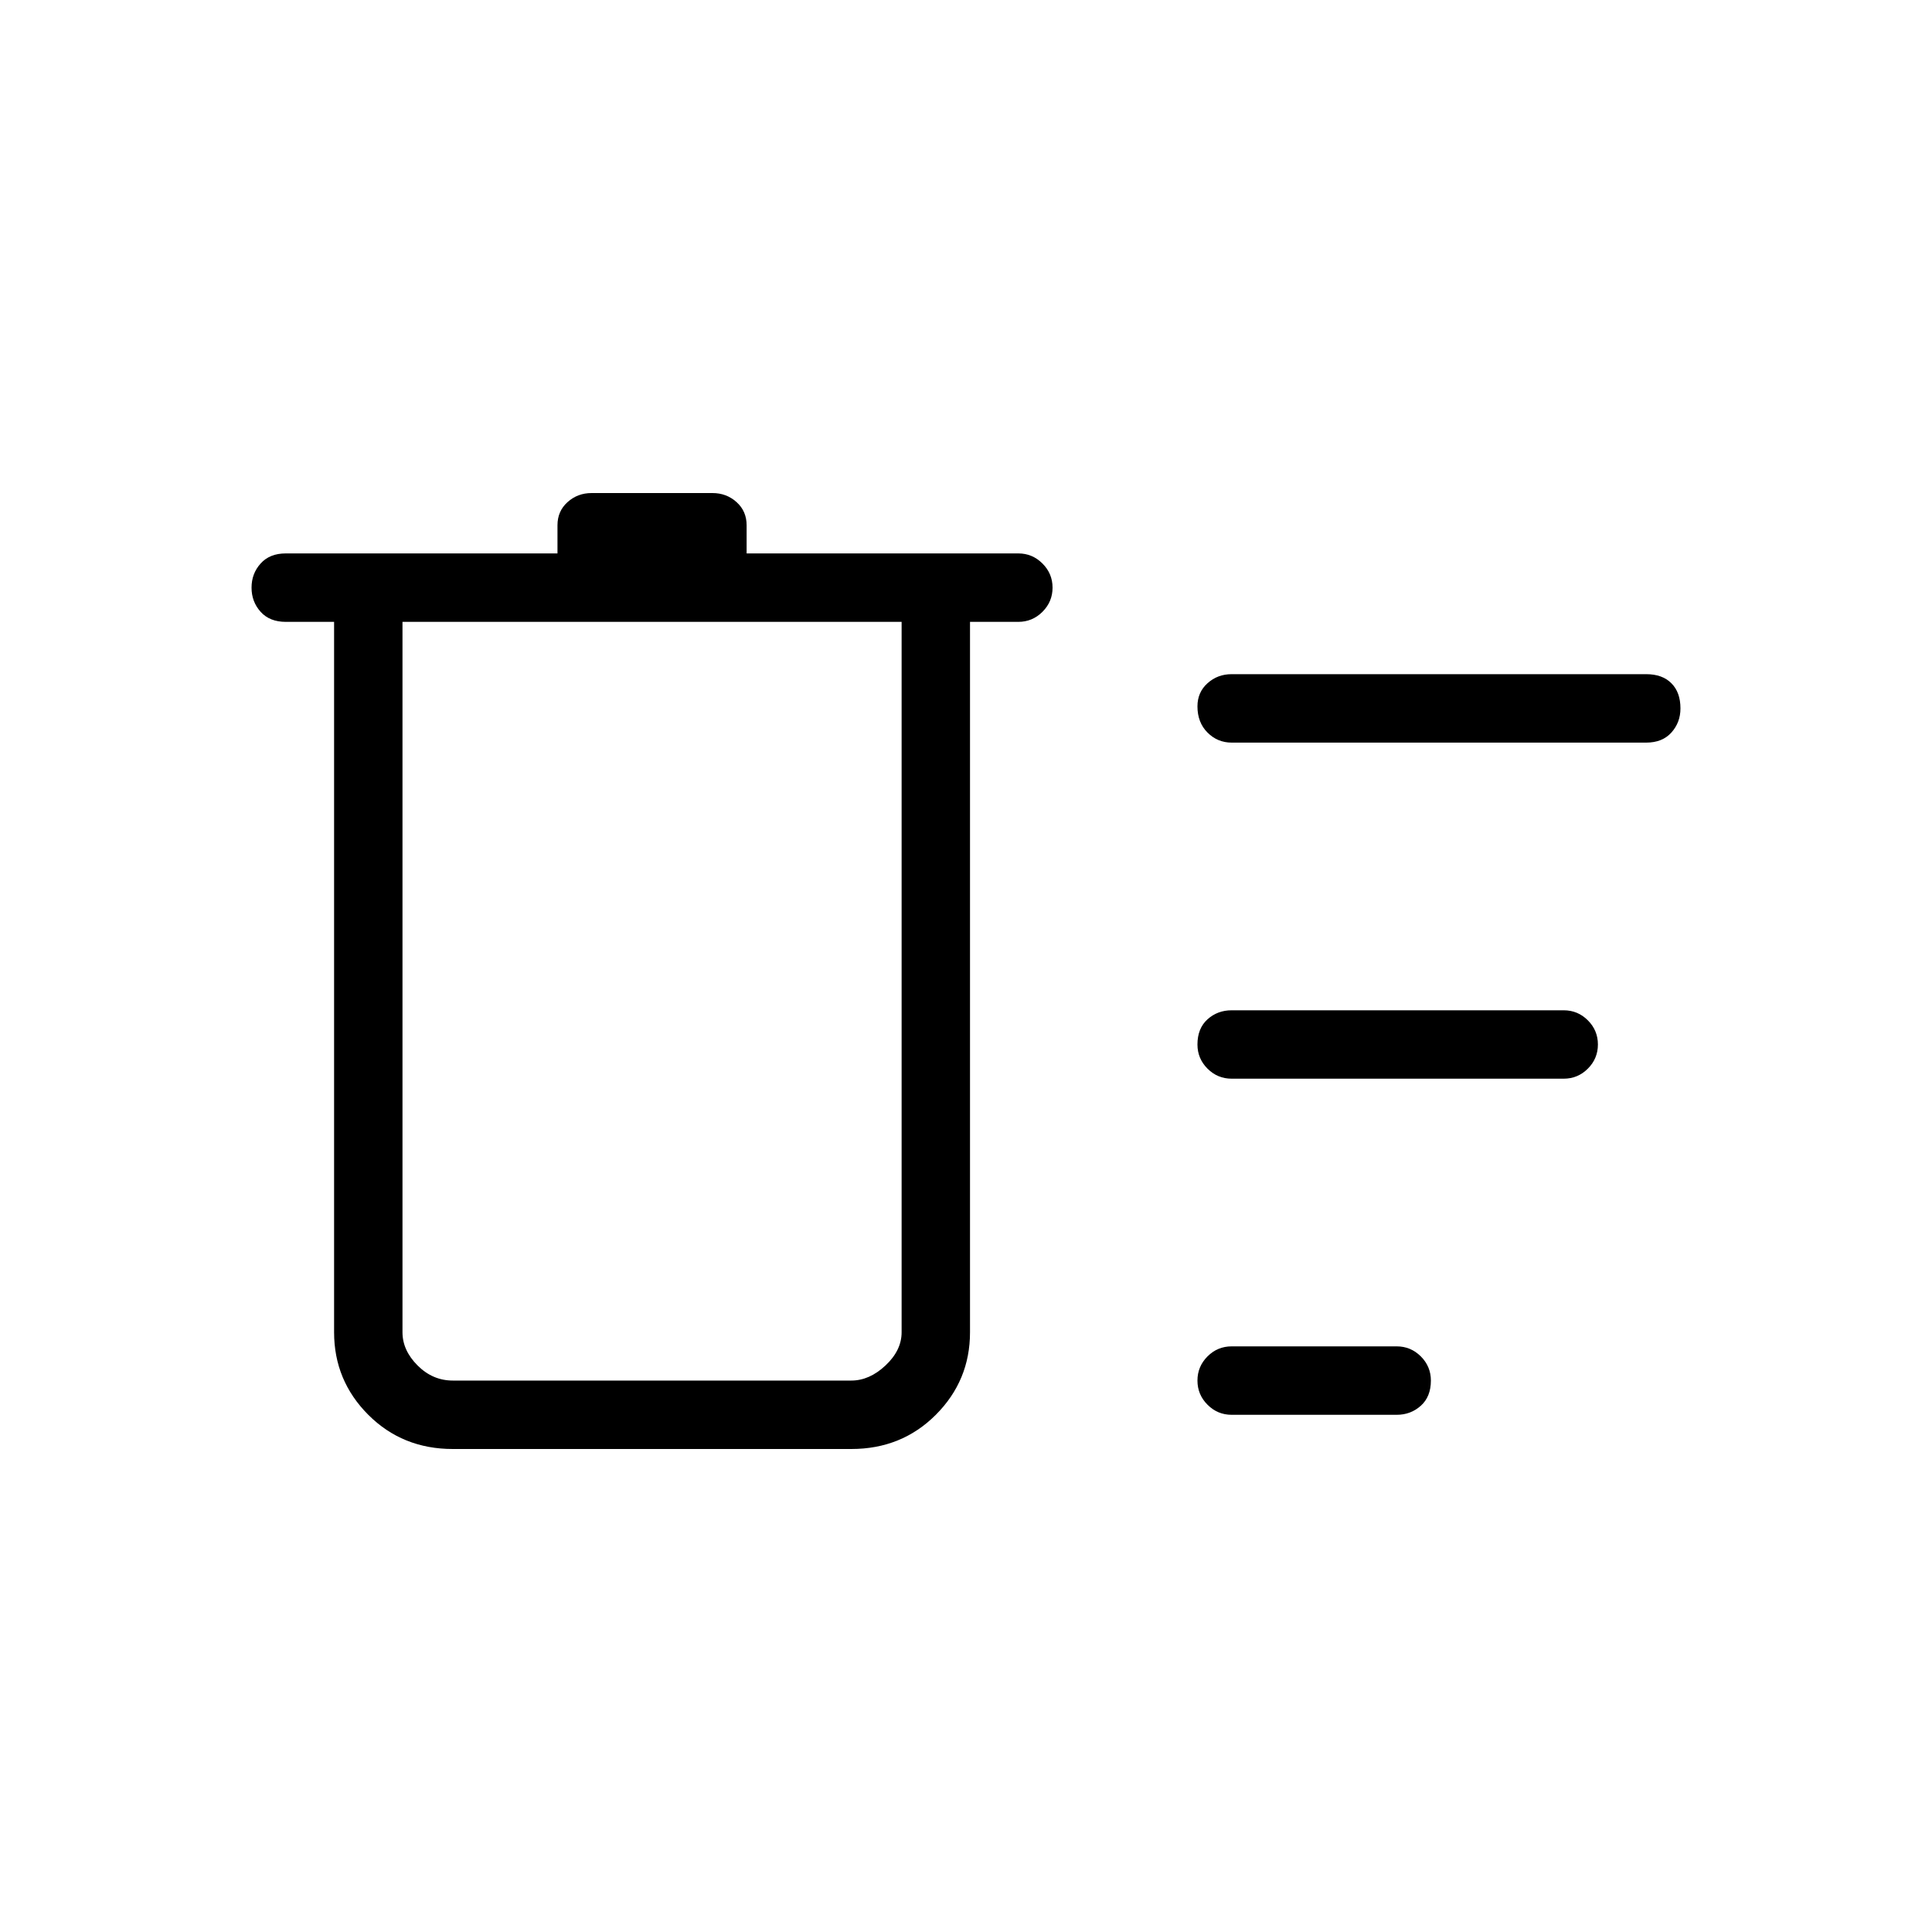 <svg xmlns="http://www.w3.org/2000/svg" height="40" width="40"><path d="M25.5 29.292q-.292 0-.5-.209-.208-.208-.208-.5 0-.291.208-.5.208-.208.5-.208h3.417q.291 0 .5.208.208.209.208.5 0 .334-.208.521-.209.188-.5.188Zm0-13.917q-.292 0-.5-.208-.208-.209-.208-.542 0-.292.208-.479.208-.188.5-.188h8.583q.334 0 .521.188.188.187.188.521 0 .291-.188.5-.187.208-.521.208Zm0 6.958q-.292 0-.5-.208-.208-.208-.208-.5 0-.333.208-.521.208-.187.5-.187h6.875q.292 0 .5.208.208.208.208.5 0 .292-.208.5-.208.208-.5.208ZM9.375 30q-1.042 0-1.75-.708-.708-.709-.708-1.709V12.875h-1q-.334 0-.521-.208-.188-.209-.188-.5 0-.292.188-.5.187-.209.521-.209h5.625v-.583q0-.292.208-.479.208-.188.5-.188h2.5q.292 0 .5.188.208.187.208.479v.583h5.625q.292 0 .5.209.209.208.209.5 0 .291-.209.5-.208.208-.5.208h-1v14.708q0 1-.708 1.709-.708.708-1.75.708ZM8.333 12.875v14.708q0 .375.313.688.312.312.729.312h8.25q.375 0 .708-.312.334-.313.334-.688V12.875Zm0 0v15.708-1Z"/></svg>